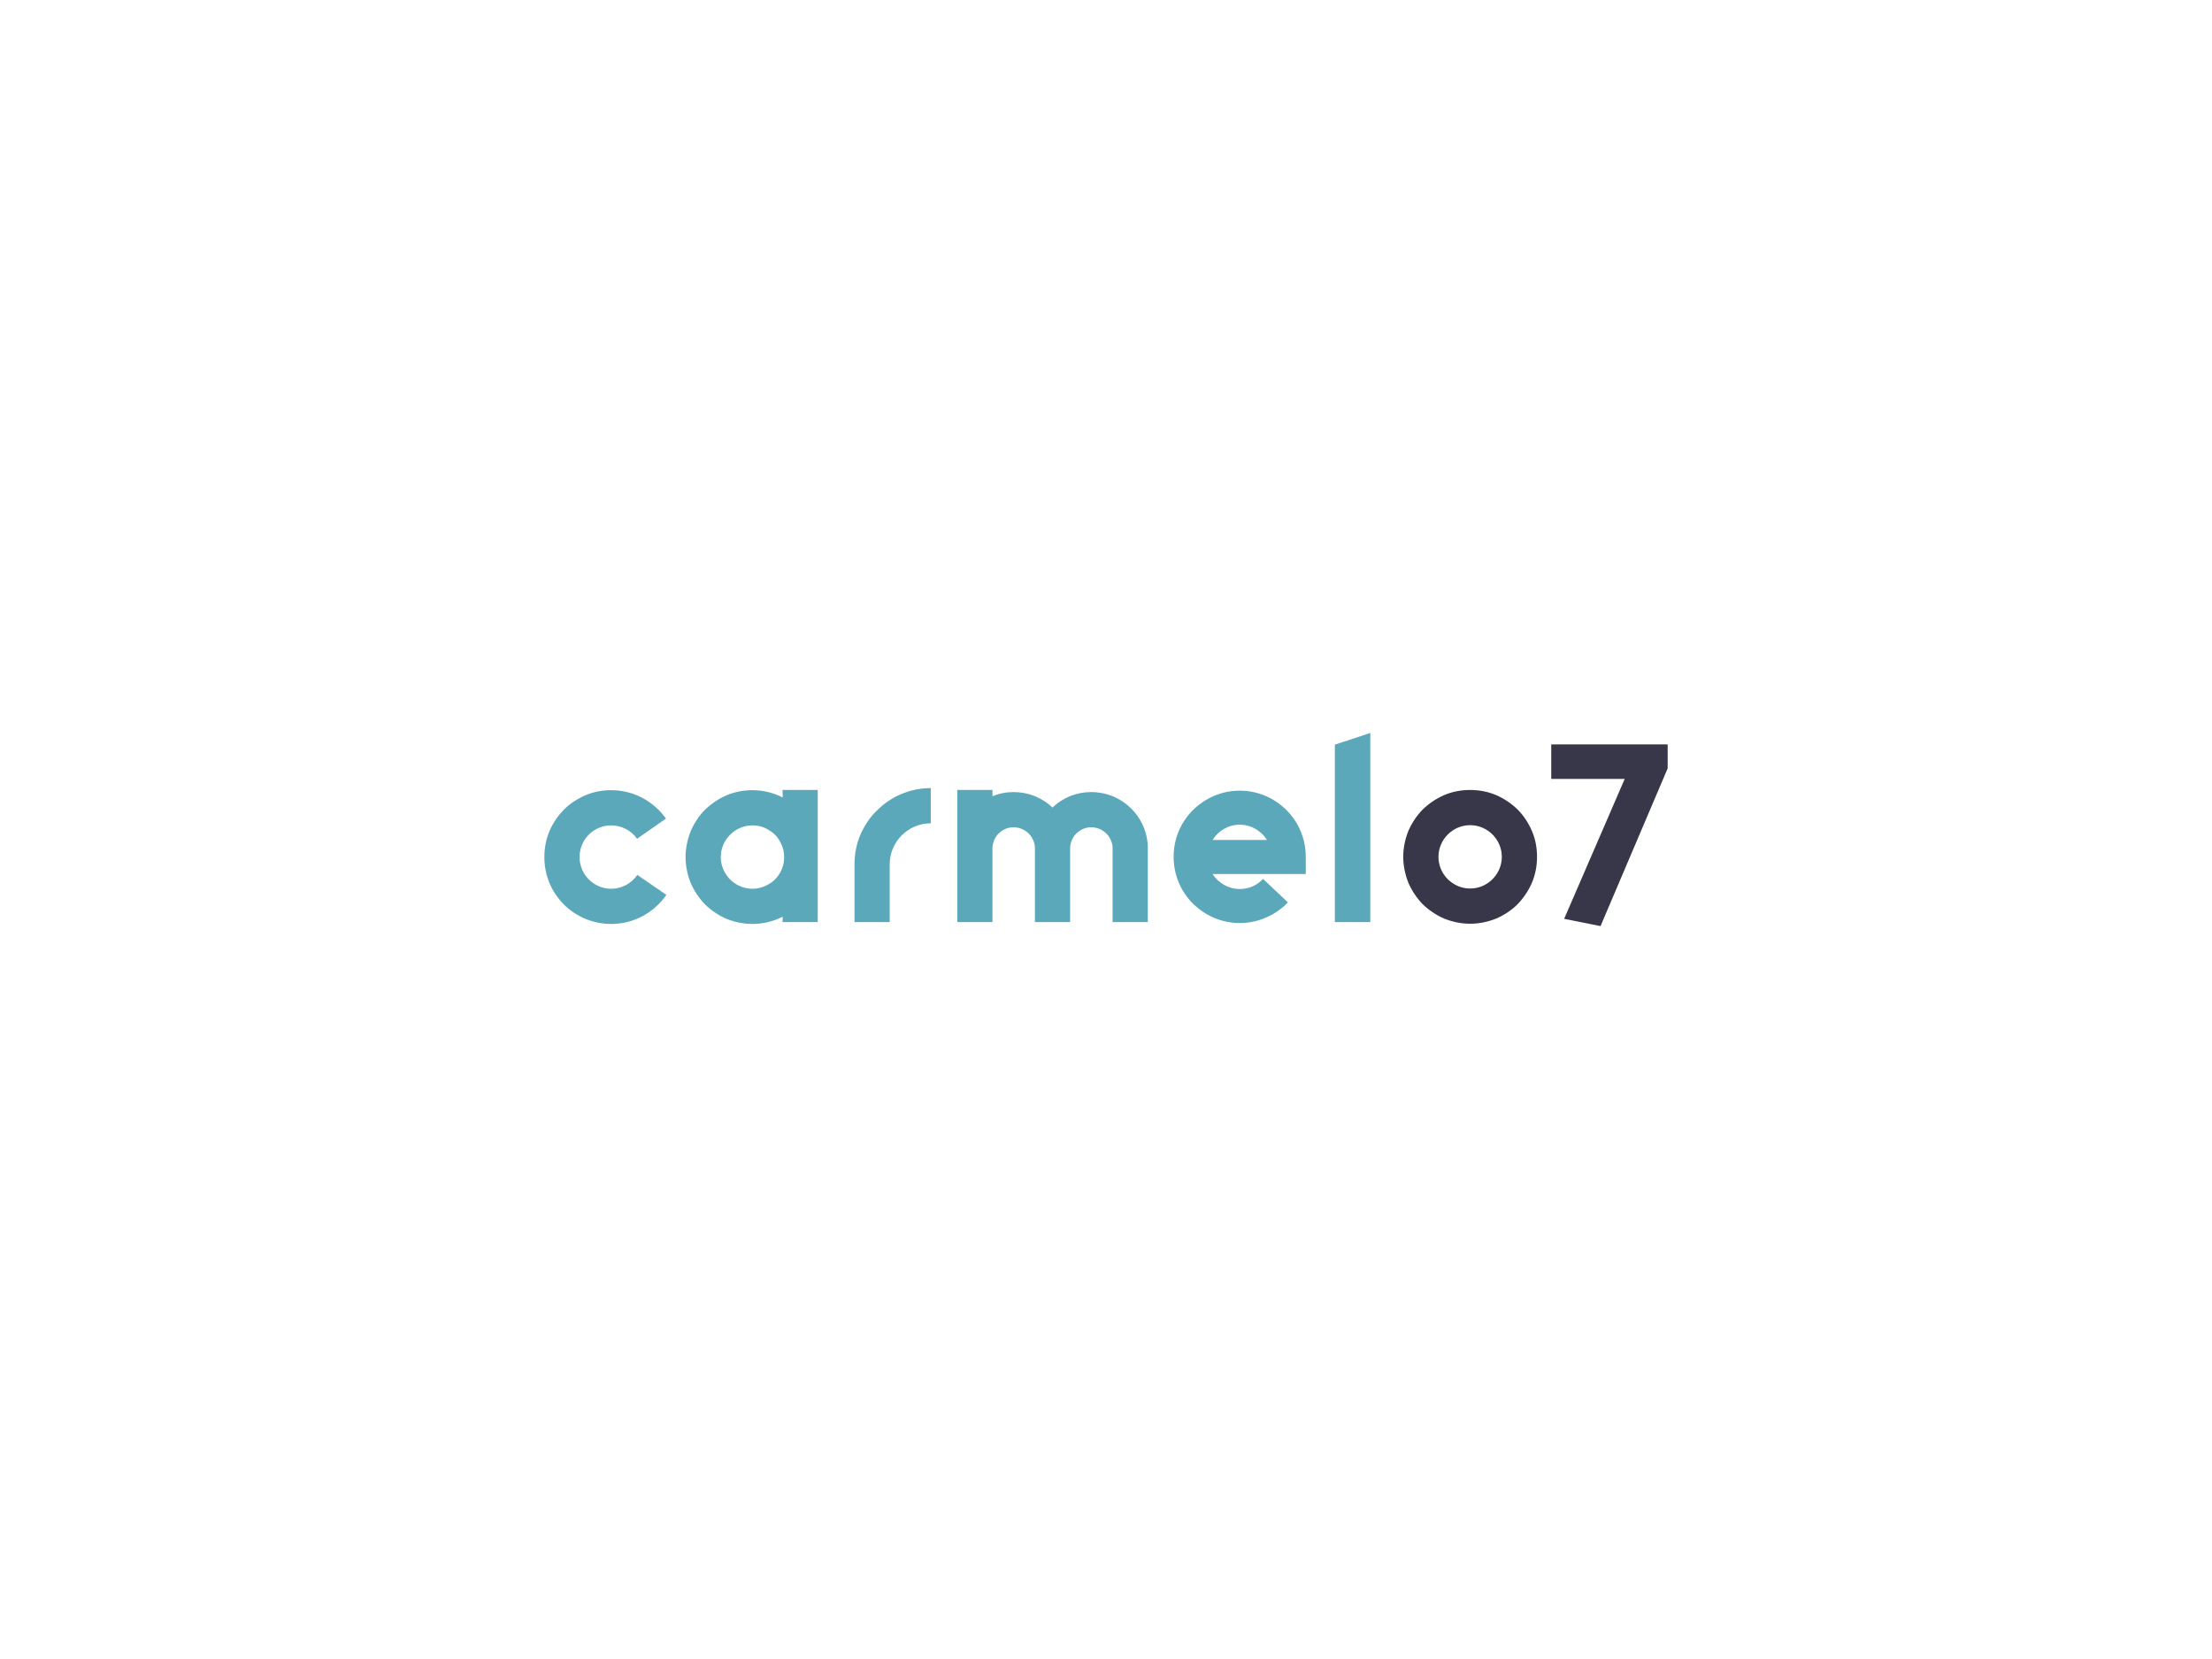 <svg xmlns:dc="http://purl.org/dc/elements/1.1/" xmlns:cc="http://creativecommons.org/ns#" xmlns:rdf="http://www.w3.org/1999/02/22-rdf-syntax-ns#" xmlns:svg="http://www.w3.org/2000/svg" xmlns="http://www.w3.org/2000/svg" id="svg659199" viewbox="0 0 1024 768" height="768px" width="1024px" version="1.1">  <defs id="defs659203"></defs> <g id="logo-group"> 
  <g id="title" style="font-style:normal;font-weight:700;font-size:72px;line-height:1;font-family:'Brandmark1 Bold';font-variant-ligatures:none;text-align:center;text-anchor:middle" aria-label="carmelo7"> 
   <path id="path659207" style="font-style: normal; font-weight: 700; font-size: 72px; line-height: 1; font-family: &quot;Brandmark1 Bold&quot;; font-variant-ligatures: none; text-align: center; text-anchor: middle; fill: rgb(91, 168, 186);" d="m 381.437,123.096 c 6.696,0 13.032,-3.312 16.92,-8.928 l -8.928,-6.12 c -1.8,2.664 -4.824,4.248 -7.992,4.248 -5.4,0 -9.72,-4.392 -9.72,-9.72 0,-5.4 4.32,-9.72 9.72,-9.72 3.096,0 6.12,1.512 7.92,4.104 l 8.856,-6.192 c -1.872,-2.664 -4.392,-4.824 -7.2,-6.336 -2.952,-1.584 -6.264,-2.376 -9.576,-2.376 -2.808,0 -5.472,0.504 -7.992,1.584 -2.448,1.08 -4.68,2.52 -6.552,4.392 -1.872,1.944 -3.384,4.104 -4.392,6.552 -1.08,2.52 -1.584,5.256 -1.584,7.992 0,2.736 0.504,5.472 1.584,7.992 1.008,2.448 2.52,4.608 4.392,6.552 1.872,1.872 4.104,3.312 6.552,4.392 2.52,1.008 5.184,1.584 7.992,1.584 z" transform="translate(0 256.489) translate(252 109.315) scale(1.509) translate(-360.917 -82.056)"></path> 
   <path id="path659209" style="font-style: normal; font-weight: 700; font-size: 72px; line-height: 1; font-family: &quot;Brandmark1 Bold&quot;; font-variant-ligatures: none; text-align: center; text-anchor: middle; fill: rgb(91, 168, 186);" d="m 427.984,81.984 0.072,2.304 c -2.88,-1.44 -6.048,-2.232 -9.288,-2.232 -2.736,0 -5.472,0.504 -7.992,1.584 -2.448,1.08 -4.608,2.52 -6.552,4.392 -1.872,1.872 -3.312,4.104 -4.392,6.552 -1.008,2.52 -1.584,5.256 -1.584,7.992 0,2.736 0.576,5.472 1.584,7.992 1.08,2.448 2.52,4.608 4.392,6.552 1.944,1.872 4.104,3.312 6.552,4.392 2.52,1.008 5.256,1.584 7.992,1.584 3.24,0 6.408,-0.792 9.288,-2.232 l -0.072,1.656 h 10.8 V 81.984 Z m -4.32,28.944 c -1.44,0.864 -3.168,1.368 -4.896,1.368 -5.328,0 -9.72,-4.392 -9.72,-9.72 0,-5.328 4.392,-9.72 9.72,-9.72 1.872,0 3.744,0.504 5.256,1.584 1.584,0.936 2.808,2.376 3.528,4.032 0.648,1.296 0.936,2.664 0.936,4.104 0,1.728 -0.432,3.384 -1.296,4.896 -0.864,1.44 -2.016,2.664 -3.528,3.456 z" transform="translate(0 256.489) translate(317.376 109.206) scale(1.509) translate(-398.248 -81.984)"></path> 
   <path id="path659211" style="font-style: normal; font-weight: 700; font-size: 72px; line-height: 1; font-family: &quot;Brandmark1 Bold&quot;; font-variant-ligatures: none; text-align: center; text-anchor: middle; fill: rgb(91, 168, 186);" d="m 454.877,122.52 v 0 -17.712 c 0,-6.912 5.616,-12.6 12.6,-12.6 v -10.8 c -3.168,0 -6.264,0.648 -9.144,1.872 -2.736,1.152 -5.256,2.88 -7.416,5.04 -2.16,2.088 -3.816,4.608 -5.04,7.416 -1.224,2.88 -1.8,5.904 -1.8,9.072 v 17.712 z" transform="translate(0 256.489) translate(395.574 108.337) scale(1.509) translate(-444.077 -81.408)"></path> 
   <path id="path659213" style="font-style: normal; font-weight: 700; font-size: 72px; line-height: 1; font-family: &quot;Brandmark1 Bold&quot;; font-variant-ligatures: none; text-align: center; text-anchor: middle; fill: rgb(91, 168, 186);" d="m 522.954,87.672 c -3.24,-3.24 -7.632,-5.04 -12.24,-5.04 -4.464,0 -8.712,1.656 -11.88,4.752 -3.24,-3.096 -7.488,-4.752 -11.952,-4.752 -2.232,0 -4.464,0.432 -6.48,1.296 v -1.944 h -10.8 v 40.536 h 10.8 V 99.912 c 0,-3.528 2.88,-6.48 6.48,-6.48 3.6,0 6.552,2.952 6.552,6.48 v 22.608 h 10.8 V 99.912 c 0,-3.528 2.88,-6.48 6.48,-6.48 3.6,0 6.552,2.952 6.552,6.48 v 22.608 h 10.8 V 99.912 c 0,-4.608 -1.8,-8.928 -5.112,-12.24 z" transform="translate(0 256.489) translate(443.138 109.206) scale(1.509) translate(-469.602 -81.984)"></path> 
   <path id="path659215" style="font-style: normal; font-weight: 700; font-size: 72px; line-height: 1; font-family: &quot;Brandmark1 Bold&quot;; font-variant-ligatures: none; text-align: center; text-anchor: middle; fill: rgb(91, 168, 186);" d="m 550.297,122.808 c 2.808,0 5.544,-0.576 8.136,-1.728 2.52,-1.08 4.752,-2.664 6.624,-4.608 l -7.632,-7.2 c -1.872,2.016 -4.392,3.096 -7.128,3.096 -3.528,0 -6.624,-1.872 -8.352,-4.608 h 28.584 v -5.256 c 0,-5.4 -2.088,-10.512 -5.904,-14.328 -3.816,-3.816 -8.928,-5.976 -14.328,-5.976 -5.472,0 -10.512,2.16 -14.4,5.976 -3.816,3.816 -5.904,8.928 -5.904,14.328 0,5.4 2.088,10.512 5.904,14.328 3.888,3.816 8.928,5.976 14.4,5.976 z m -8.352,-25.488 c 1.728,-2.808 4.824,-4.68 8.352,-4.68 3.456,0 6.552,1.872 8.352,4.68 z" transform="translate(0 256.489) translate(543.306 109.532) scale(1.509) translate(-529.993 -82.2)"></path> 
   <path id="path659217" style="font-style: normal; font-weight: 700; font-size: 72px; line-height: 1; font-family: &quot;Brandmark1 Bold&quot;; font-variant-ligatures: none; text-align: center; text-anchor: middle; fill: rgb(91, 168, 186);" d="m 573.462,122.52 h 10.872 V 64.488 l -10.872,3.6 z" transform="translate(0 256.489) translate(617.943 82.809) scale(1.509) translate(-573.462 -64.488)"></path> 
   <path id="path659219" style="font-style: normal; font-weight: 700; font-size: 72px; line-height: 1; font-family: &quot;Brandmark1 Bold&quot;; font-variant-ligatures: none; text-align: center; text-anchor: middle; fill: rgb(55, 55, 73);" d="m 608.968,123.024 c 2.736,0 5.472,-0.576 7.992,-1.584 2.448,-1.08 4.68,-2.52 6.552,-4.392 1.872,-1.944 3.312,-4.104 4.392,-6.552 1.08,-2.52 1.584,-5.256 1.584,-7.992 0,-2.808 -0.504,-5.472 -1.584,-7.992 -1.08,-2.448 -2.52,-4.68 -4.392,-6.552 -1.944,-1.872 -4.104,-3.312 -6.552,-4.392 -2.52,-1.08 -5.256,-1.584 -7.992,-1.584 -2.736,0 -5.472,0.504 -7.992,1.584 -2.448,1.08 -4.608,2.52 -6.552,4.392 -1.872,1.944 -3.312,4.104 -4.392,6.552 -1.008,2.52 -1.584,5.184 -1.584,7.992 0,2.736 0.576,5.472 1.584,7.992 1.08,2.448 2.52,4.608 4.392,6.552 1.944,1.872 4.104,3.312 6.552,4.392 2.52,1.008 5.256,1.584 7.992,1.584 z m 0,-30.24 c 5.328,0 9.72,4.392 9.72,9.72 0,5.328 -4.392,9.72 -9.72,9.72 -5.328,0 -9.72,-4.392 -9.72,-9.72 0,-5.328 4.392,-9.72 9.72,-9.72 z" transform="translate(0 256.489) translate(649.606 109.206) scale(1.509) translate(-588.448 -81.984)"></path> 
   <path id="path659221" style="font-style: normal; font-weight: 700; font-size: 72px; line-height: 1; font-family: &quot;Brandmark1 Bold&quot;; font-variant-ligatures: none; text-align: center; text-anchor: middle; fill: rgb(55, 55, 73);" d="m 631.818,121.512 11.16,2.232 20.592,-48.384 v -7.344 h -35.712 V 78.6 h 22.536 z" transform="translate(0 256.489) translate(718.119 88.132) scale(1.509) translate(-627.858 -68.016)"></path> 
  </g> 
  <g id="tagline" style="font-style:normal;font-weight:400;font-size:32px;line-height:1;font-family:Montserrat;font-variant-ligatures:none;text-align:center;text-anchor:middle"></g> 
 </g> 
</svg>